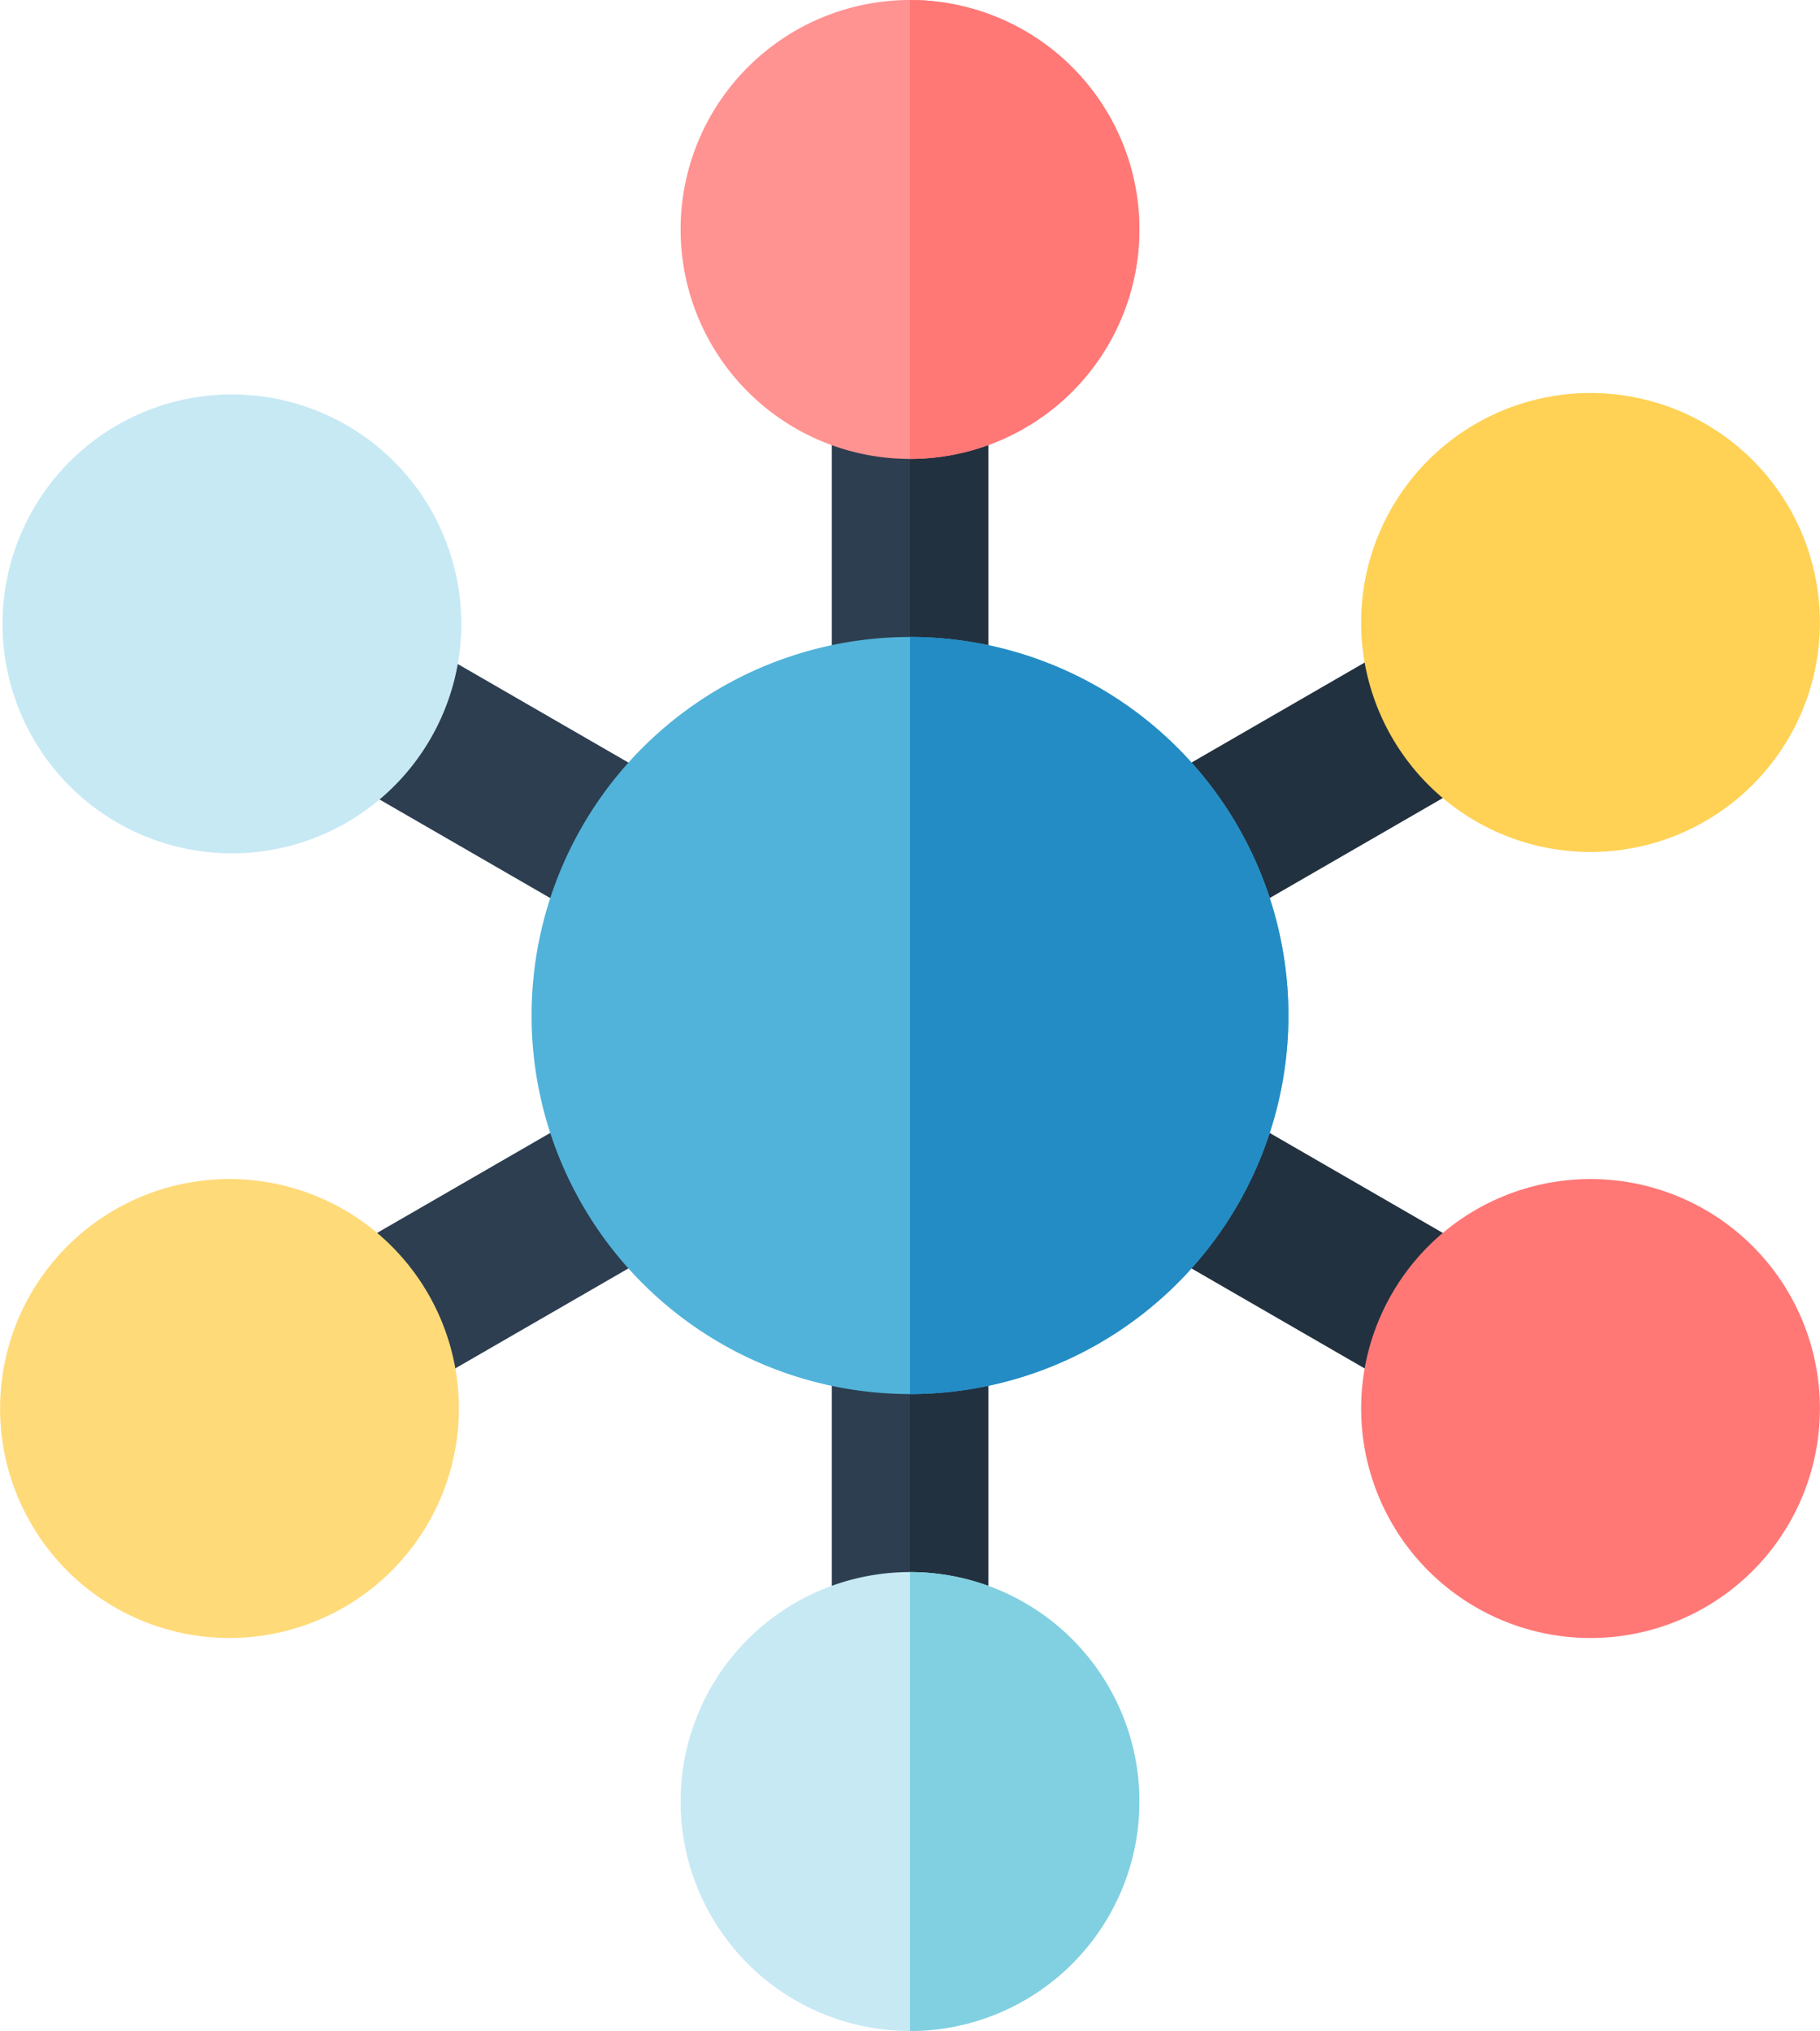 <svg xmlns="http://www.w3.org/2000/svg" width="85.156" height="95" viewBox="0 0 85.156 95">
  <g id="connection-svgrepo-com" transform="translate(-26.527)">
    <path id="Path_32" data-name="Path 32" d="M317.222,288.783l-13.55-7.823a3.659,3.659,0,0,1,3.659-6.337l13.55,7.823a3.659,3.659,0,0,1-3.659,6.337Z" transform="translate(-224.232 -223.267)" fill="#22313f"/>
    <path id="Path_33" data-name="Path 33" d="M375.113,317.27h0a10.733,10.733,0,1,1,14.661-3.928A10.727,10.727,0,0,1,375.113,317.27Z" transform="translate(-279.533 -242.092)" fill="#ff7876"/>
    <path id="Path_34" data-name="Path 34" d="M302.332,169.576a3.658,3.658,0,0,1,1.339-5l13.55-7.823a3.659,3.659,0,0,1,3.659,6.337l-13.55,7.823A3.659,3.659,0,0,1,302.332,169.576Z" transform="translate(-224.23 -127.27)" fill="#22313f"/>
    <path id="Path_35" data-name="Path 35" d="M371.184,115.161a10.733,10.733,0,1,1,14.661,3.928A10.727,10.727,0,0,1,371.184,115.161Z" transform="translate(-279.533 -80.678)" fill="#ffd155"/>
    <path id="Path_36" data-name="Path 36" d="M239.94,99.215a3.659,3.659,0,0,1-3.659-3.659V79.911a3.659,3.659,0,0,1,7.318,0V95.556A3.659,3.659,0,0,1,239.94,99.215Z" transform="translate(-170.835 -62.104)" fill="#2c3e50"/>
    <path id="Path_37" data-name="Path 37" d="M256,76.251V99.214a3.659,3.659,0,0,0,3.659-3.659V79.91A3.659,3.659,0,0,0,256,76.251Z" transform="translate(-186.895 -62.103)" fill="#22313f"/>
    <path id="Path_38" data-name="Path 38" d="M239.94,334.952a3.659,3.659,0,0,1-3.659-3.659V315.648a3.659,3.659,0,1,1,7.318,0v15.646A3.659,3.659,0,0,1,239.94,334.952Z" transform="translate(-170.835 -254.1)" fill="#2c3e50"/>
    <path id="Path_39" data-name="Path 39" d="M256,311.989v22.963a3.659,3.659,0,0,0,3.659-3.659V315.648A3.659,3.659,0,0,0,256,311.989Z" transform="translate(-186.895 -254.1)" fill="#22313f"/>
    <g id="Group_4" data-name="Group 4" transform="translate(39.731 28.994)">
      <path id="Path_40" data-name="Path 40" d="M113.067,170.913l-13.55-7.823a3.659,3.659,0,0,1,3.659-6.337l13.55,7.823a3.659,3.659,0,0,1-3.659,6.337Z" transform="translate(-97.688 -156.262)" fill="#2c3e50"/>
      <path id="Path_41" data-name="Path 41" d="M98.178,287.445a3.658,3.658,0,0,1,1.339-5l13.55-7.823a3.659,3.659,0,0,1,3.659,6.337l-13.55,7.823A3.659,3.659,0,0,1,98.178,287.445Z" transform="translate(-97.687 -252.262)" fill="#2c3e50"/>
    </g>
    <path id="Path_42" data-name="Path 42" d="M178.278,195.985a17.706,17.706,0,1,1,17.706-17.706A17.726,17.726,0,0,1,178.278,195.985Z" transform="translate(-109.173 -130.778)" fill="#51b3da"/>
    <path id="Path_43" data-name="Path 43" d="M208.889,21.466a10.733,10.733,0,1,1,10.733-10.733A10.745,10.745,0,0,1,208.889,21.466Z" transform="translate(-139.784)" fill="#ff9392"/>
    <path id="Path_44" data-name="Path 44" d="M208.889,417.778a10.733,10.733,0,1,1,10.733-10.733A10.745,10.745,0,0,1,208.889,417.778Z" transform="translate(-139.784 -322.778)" fill="#c7e9f4"/>
    <path id="Path_45" data-name="Path 45" d="M256,396.31v21.466a10.733,10.733,0,0,0,0-21.466Z" transform="translate(-186.895 -322.776)" fill="#80d0e1"/>
    <path id="Path_46" data-name="Path 46" d="M31.9,119.09A10.733,10.733,0,0,1,42.63,100.5h0A10.733,10.733,0,1,1,31.9,119.09Z" transform="translate(0 -80.678)" fill="#c7e9f4"/>
    <path id="Path_47" data-name="Path 47" d="M27.97,313.341a10.733,10.733,0,1,1,14.661,3.929A10.727,10.727,0,0,1,27.97,313.341Z" transform="translate(-0.001 -242.092)" fill="#ffda79"/>
    <path id="Path_48" data-name="Path 48" d="M256,160.573v35.413a17.706,17.706,0,1,0,0-35.413Z" transform="translate(-186.895 -130.779)" fill="#238cc5"/>
    <path id="Path_49" data-name="Path 49" d="M256,0V21.466A10.733,10.733,0,0,0,256,0Z" transform="translate(-186.895)" fill="#ff7876"/>
  </g>
</svg>
